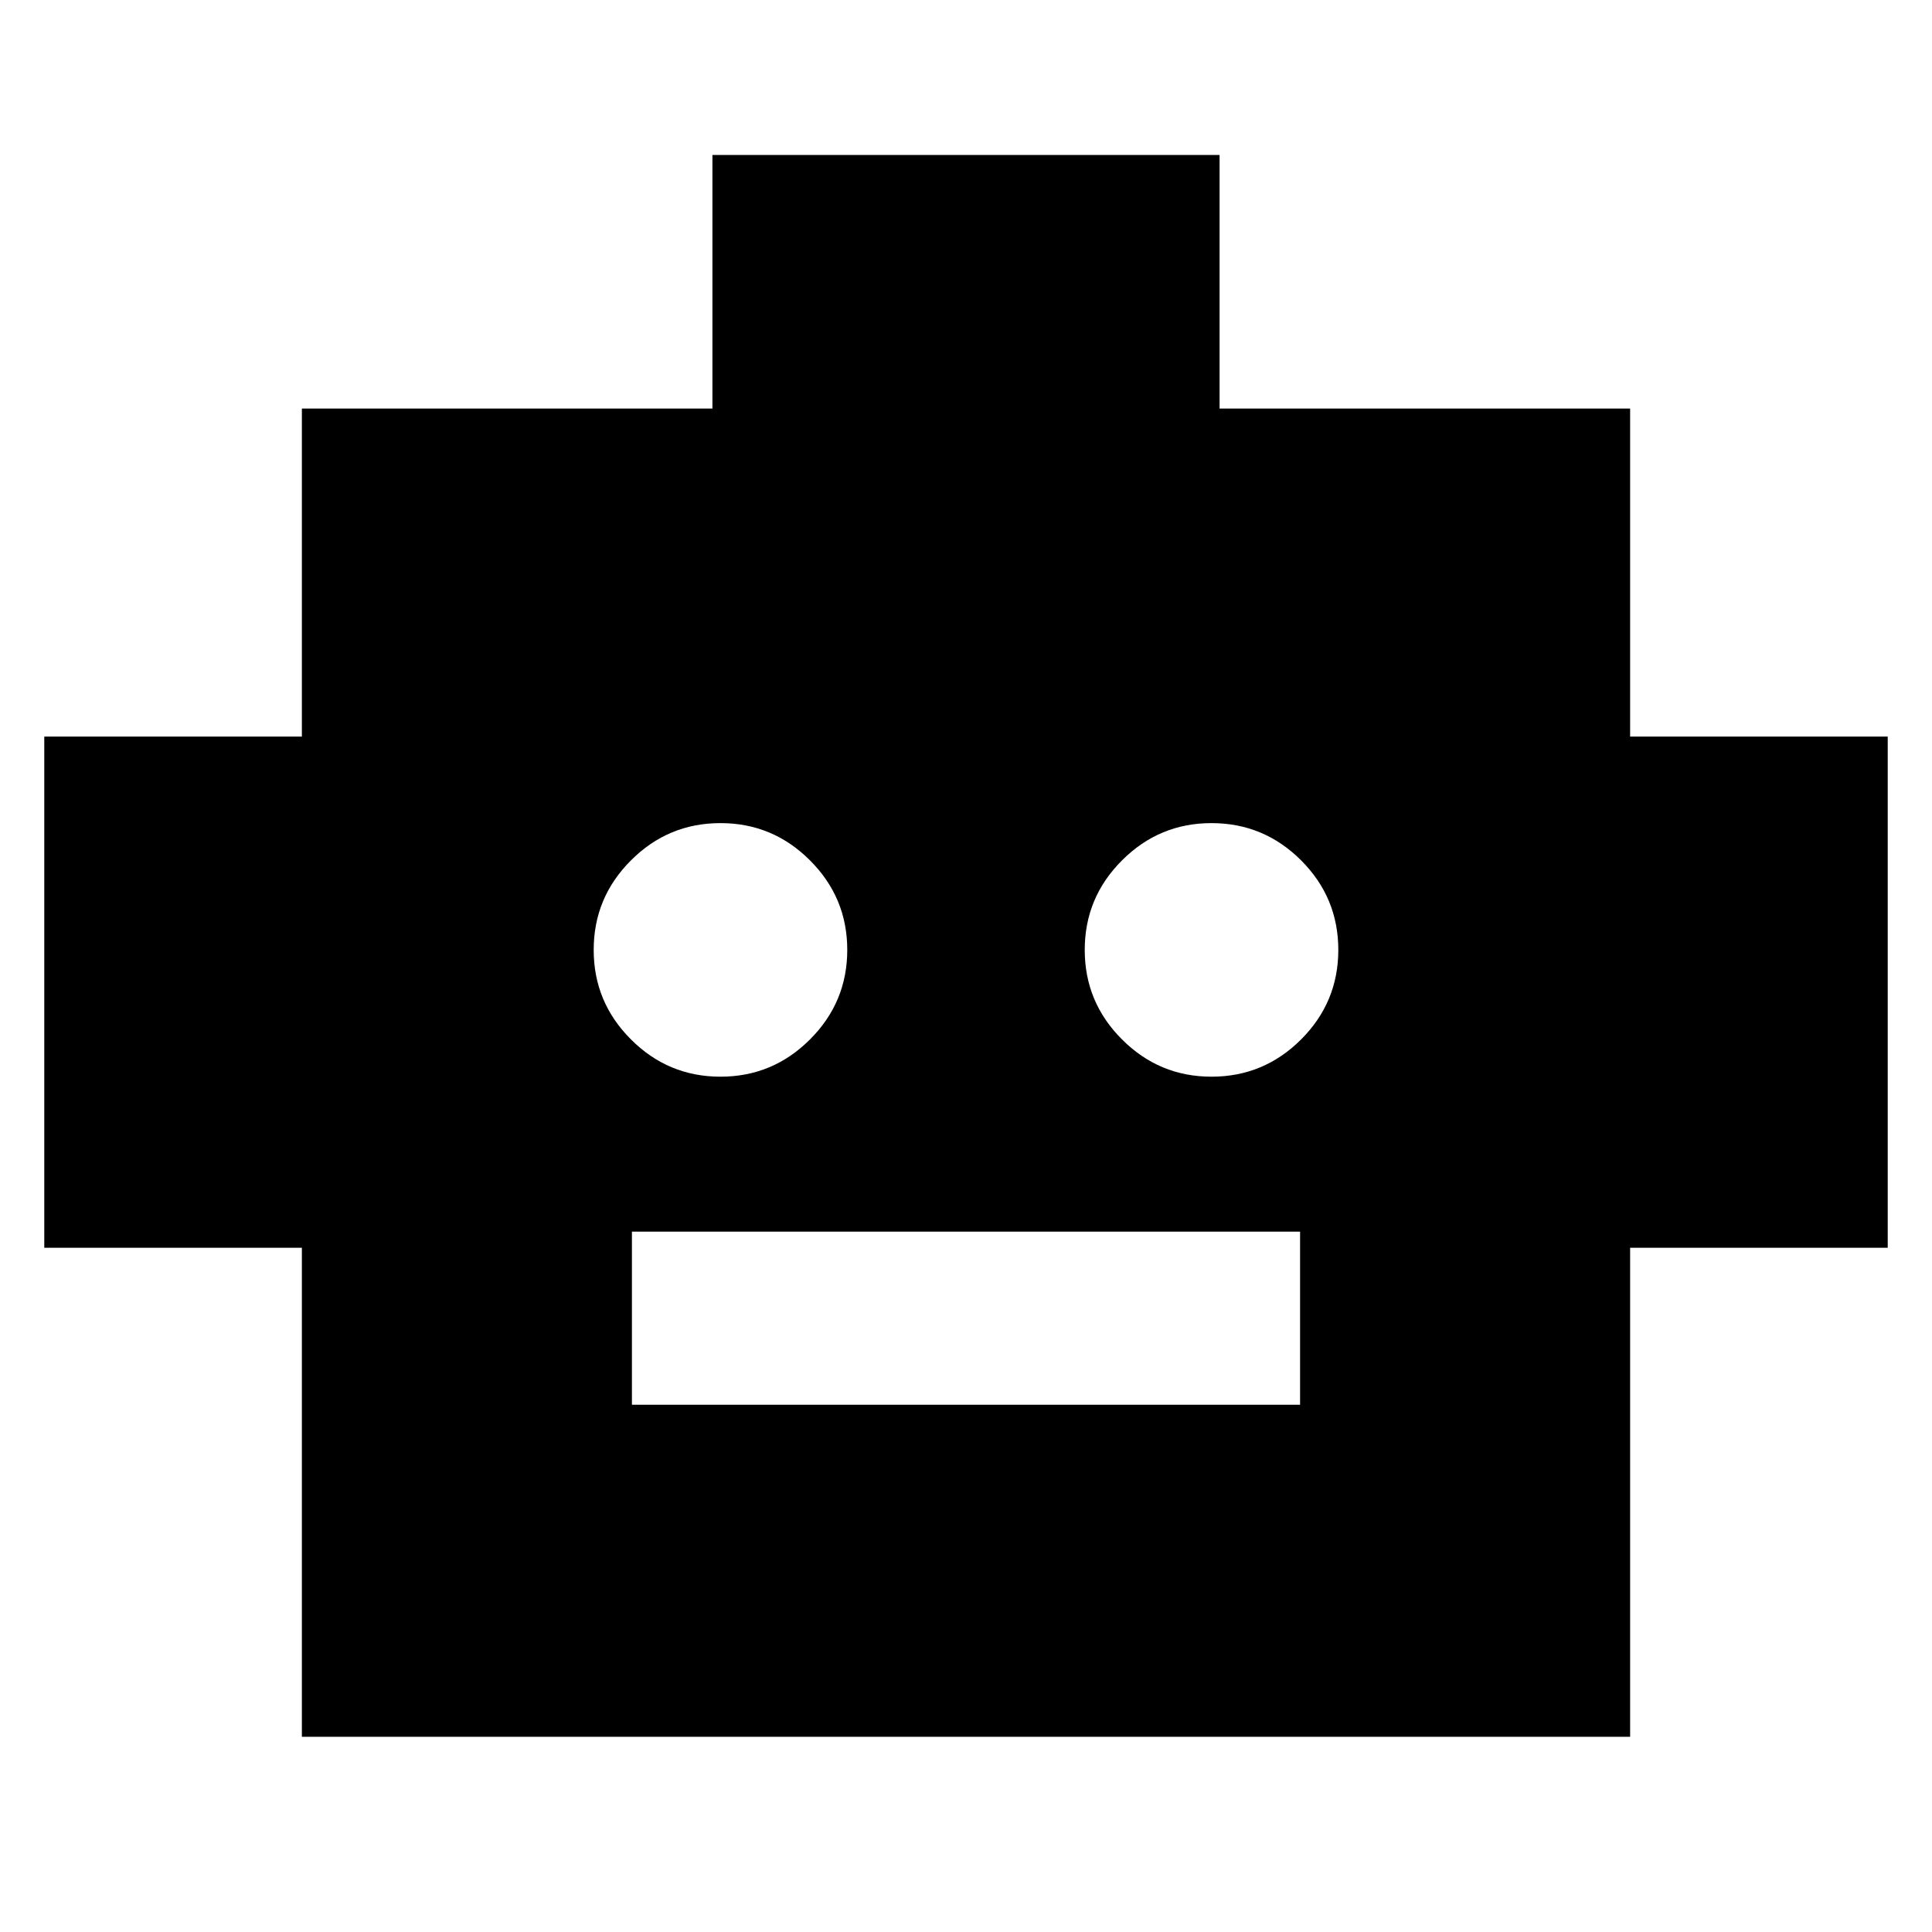 <svg xmlns="http://www.w3.org/2000/svg" height="24" width="24"><path d="M3.75 21.575V15.5H0.55V9.15H3.75V5.075H8.85V1.925H15.15V5.075H20.25V9.15H23.45V15.5H20.25V21.575ZM8.95 13.375Q9.6 13.375 10.062 12.912Q10.525 12.45 10.525 11.8Q10.525 11.15 10.062 10.688Q9.6 10.225 8.95 10.225Q8.3 10.225 7.838 10.688Q7.375 11.15 7.375 11.8Q7.375 12.45 7.838 12.912Q8.3 13.375 8.95 13.375ZM15.05 13.375Q15.7 13.375 16.163 12.912Q16.625 12.45 16.625 11.8Q16.625 11.15 16.163 10.688Q15.7 10.225 15.05 10.225Q14.4 10.225 13.938 10.688Q13.475 11.15 13.475 11.8Q13.475 12.45 13.938 12.912Q14.4 13.375 15.05 13.375ZM7.85 17.45H16.15V15.3H7.85Z"/></svg>